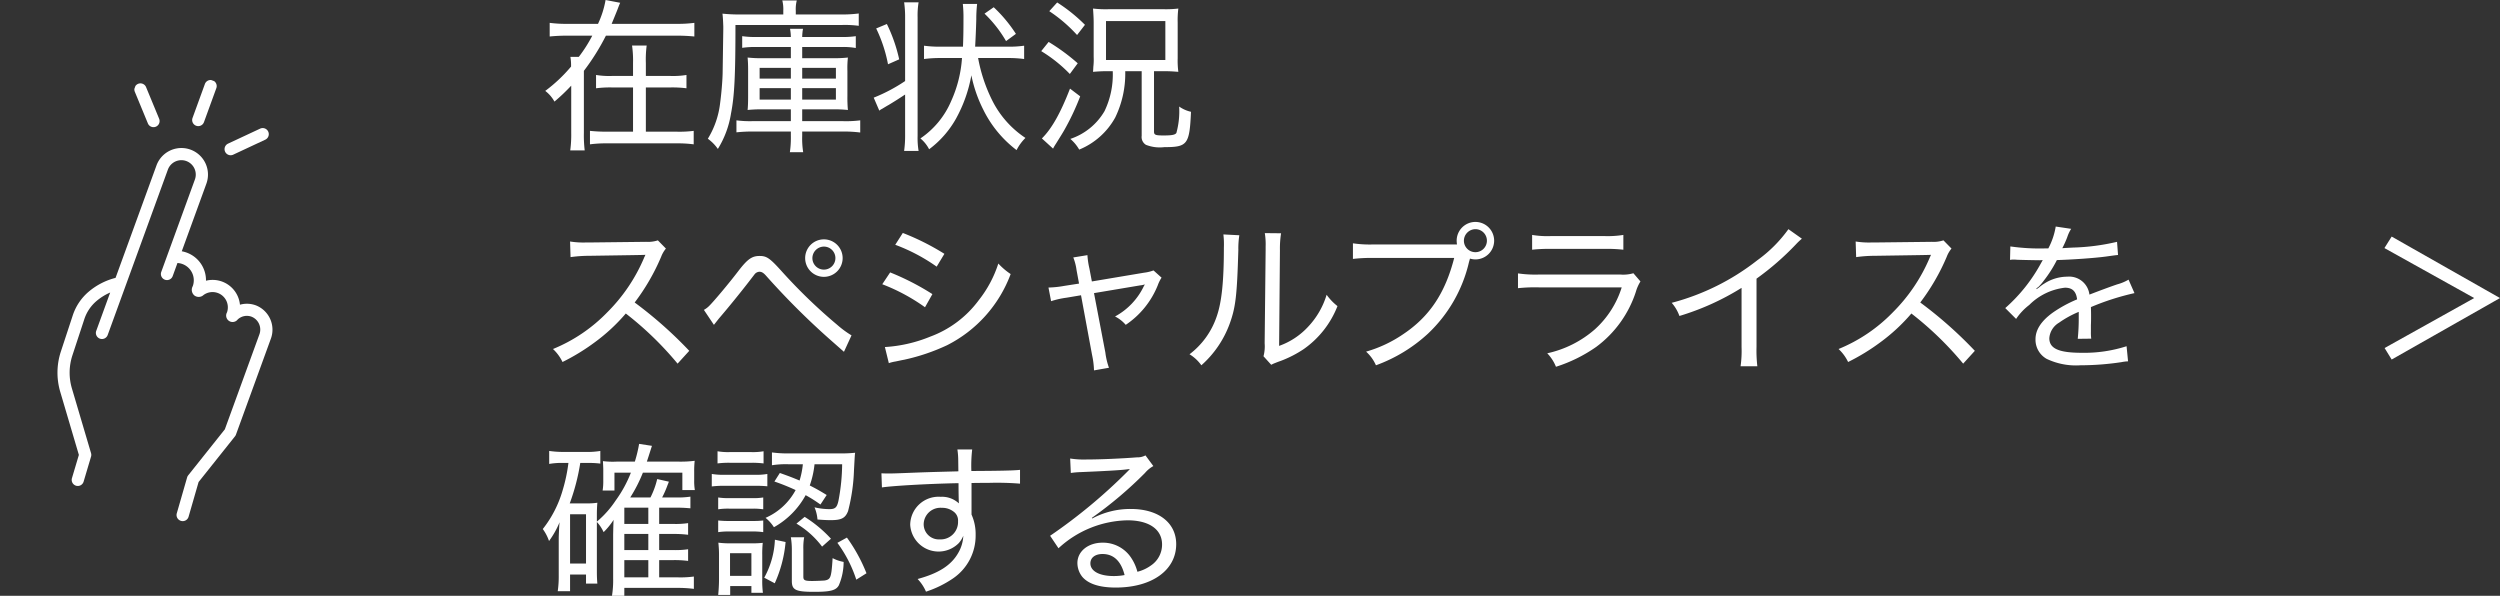 <svg xmlns="http://www.w3.org/2000/svg" xmlns:xlink="http://www.w3.org/1999/xlink" width="304.142" height="72.48" viewBox="0 0 304.142 72.48">
  <rect x="0" y="0" width="304.142" height="72.48" fill="#333333" stroke="none"/>
  <defs>
    <clipPath id="clip-path">
      <rect id="長方形_53" data-name="長方形 53" width="26" height="52" fill="#fff"/>
    </clipPath>
  </defs>
  <g id="グループ_151" data-name="グループ 151" transform="translate(-396.689 -2640.14)">
    <path id="パス_695" data-name="パス 695" d="M8.78-13.96c.22-.54.48-1.16.7-1.72.16-.42.24-.64.34-.84l-1.78-.34a11.471,11.471,0,0,1-.92,2.9H3.48a15.133,15.133,0,0,1-2.24-.12v1.66a20.629,20.629,0,0,1,2.24-.1H6.42A16.8,16.8,0,0,1,4.78-9.94H3.76a6.136,6.136,0,0,1,.08,1.18A18.532,18.532,0,0,1,.7-5.8,4.121,4.121,0,0,1,1.82-4.5,23.084,23.084,0,0,0,3.86-6.44V-.7a14.151,14.151,0,0,1-.12,2.14H5.5A15.591,15.591,0,0,1,5.4-.7V-8.24a27.384,27.384,0,0,0,2.68-4.28h8.5a21.051,21.051,0,0,1,2.26.1v-1.66a15.636,15.636,0,0,1-2.26.12Zm4.16,6.34V-9.18a12.959,12.959,0,0,1,.1-2.14H11.26a12.815,12.815,0,0,1,.12,2.12v1.58H8.84a9.772,9.772,0,0,1-1.96-.12v1.62a13.138,13.138,0,0,1,1.98-.1h2.52V-.84H8.18a19.267,19.267,0,0,1-2.04-.1V.7A14.523,14.523,0,0,1,8.18.58h8.5A14.68,14.68,0,0,1,18.76.7V-.94a13.648,13.648,0,0,1-2.08.1H12.94V-6.22H15.9a13.3,13.3,0,0,1,1.98.1V-7.74a10.121,10.121,0,0,1-1.98.12Zm17.64-3.52v1.36H27.22a15.332,15.332,0,0,1-1.9-.08c.04.5.06.8.06,1.62v3.06c0,.84-.02,1.26-.06,1.7a16.24,16.24,0,0,1,1.88-.08h3.38v1.44H25.86a12.462,12.462,0,0,1-1.9-.1V-.76a18.178,18.178,0,0,1,2-.1h4.62v.5a12.569,12.569,0,0,1-.12,2.02h1.62a10.727,10.727,0,0,1-.12-2V-.86h4.92a16.534,16.534,0,0,1,2.14.12V-2.22a13.487,13.487,0,0,1-2.08.1H31.96V-3.56h3.7a15.865,15.865,0,0,1,1.86.08,16.282,16.282,0,0,1-.06-1.68V-8.22a11.654,11.654,0,0,1,.06-1.64,15.225,15.225,0,0,1-1.86.08h-3.7v-1.36h4.78a8.425,8.425,0,0,1,1.74.12v-1.44a10.425,10.425,0,0,1-1.74.1H31.96a5.972,5.972,0,0,1,.1-1H30.48a6.212,6.212,0,0,1,.1,1H26.44a10.955,10.955,0,0,1-1.78-.1v1.42a10.542,10.542,0,0,1,1.76-.1Zm0,2.54v1.3h-3.8V-8.6Zm1.38,0h4.1v1.3h-4.1ZM30.58-6.14v1.4h-3.8v-1.4Zm1.38,0h4.1v1.4h-4.1Zm-2.3-8.96h-5.1a19.872,19.872,0,0,1-2.3-.1c.06.48.08,1.04.1,1.56v.32l-.08,5.36c-.02.98-.16,2.58-.3,3.6A10.617,10.617,0,0,1,20.48.02,5.142,5.142,0,0,1,21.7,1.26a11.608,11.608,0,0,0,1.6-4.32c.42-2.14.54-4.62.54-10.76H36.78a12.879,12.879,0,0,1,2.06.1v-1.5a15.372,15.372,0,0,1-2.12.12H31.18v-.44a4.23,4.23,0,0,1,.12-1.26H29.54a4.321,4.321,0,0,1,.12,1.24ZM57-9.8a13.9,13.9,0,0,1,1.96.12V-11.3a13.162,13.162,0,0,1-2,.12H53c.06-1.08.1-1.94.14-3.36a15.885,15.885,0,0,1,.1-1.84H51.5a15.044,15.044,0,0,1,.08,1.78c0,1.6-.02,2.38-.06,3.42H48.8a14.021,14.021,0,0,1-2.02-.12v1.62a14.723,14.723,0,0,1,2.04-.12H51.4a15.11,15.11,0,0,1-1.32,5.24A10.38,10.38,0,0,1,46.34-.02,4.129,4.129,0,0,1,47.4,1.3a11.884,11.884,0,0,0,3.28-3.74A17.108,17.108,0,0,0,52.54-7.7a16.409,16.409,0,0,0,1.42,4.12A13.807,13.807,0,0,0,58.04,1.4,5.633,5.633,0,0,1,59.12-.08a11.782,11.782,0,0,1-4.04-4.56A19.33,19.33,0,0,1,53.36-9.8ZM44.48-7a20.065,20.065,0,0,1-3.82,2.02l.68,1.58a1.669,1.669,0,0,1,.34-.22c.4-.24.66-.4.78-.46.86-.52,1.26-.78,2.02-1.28v4.9a13.508,13.508,0,0,1-.12,1.96h1.76A9.529,9.529,0,0,1,46-.32V-14.76a9.778,9.778,0,0,1,.12-1.82H44.36a12.434,12.434,0,0,1,.12,1.82Zm-3.52-6.4A17.444,17.444,0,0,1,42.4-9.04l1.36-.6a19.141,19.141,0,0,0-1.5-4.3Zm17,.66a17.211,17.211,0,0,0-2.7-3.24l-1.12.78a15.041,15.041,0,0,1,2.62,3.34ZM69.74-8.2a10.273,10.273,0,0,1-1,4.86A7.6,7.6,0,0,1,64.58.04a4.913,4.913,0,0,1,1.08,1.3,8.818,8.818,0,0,0,4.38-3.9A12.236,12.236,0,0,0,71.26-8.2h2V-.34a1.11,1.11,0,0,0,.52,1.1,4.583,4.583,0,0,0,2.24.28c2.82,0,3.06-.32,3.24-4.3a3.953,3.953,0,0,1-1.44-.64,9.925,9.925,0,0,1-.34,3.22c-.16.22-.52.3-1.54.3-1,0-1.18-.06-1.18-.48V-8.2h1.28c.42,0,1,.02,1.68.08a10.428,10.428,0,0,1-.08-1.66v-4.34a11.2,11.2,0,0,1,.08-1.7,12.926,12.926,0,0,1-1.84.08h-6.6a13.147,13.147,0,0,1-1.94-.08c.06.8.08,1.36.08,1.68v4.2a7.3,7.3,0,0,1-.04,1.2c-.02.42-.02.42-.04.62.7-.06,1.22-.08,1.62-.08Zm-.82-6.1h7.22v4.74H68.92Zm-6.9-1.2a17.893,17.893,0,0,1,3.38,2.9l.96-1.24a19.766,19.766,0,0,0-3.38-2.72Zm-.98,4.86a17.426,17.426,0,0,1,3.48,2.78l.96-1.3a24.533,24.533,0,0,0-3.54-2.6Zm3.5,4.56c-1.16,3-2.24,4.9-3.42,6.06l1.36,1.24a5.51,5.51,0,0,1,.34-.58c.76-1.22.76-1.22.96-1.56a30.051,30.051,0,0,0,2-4.22ZM18.22,25.82a50.5,50.5,0,0,0-6.64-5.88,25.873,25.873,0,0,0,3.22-5.56,3.466,3.466,0,0,1,.58-1l-.98-1a3.761,3.761,0,0,1-1.42.18l-6.92.08H5.62a10.317,10.317,0,0,1-1.9-.12l.06,1.9a16.7,16.7,0,0,1,2.3-.16c6.56-.1,6.56-.1,6.8-.12a1.378,1.378,0,0,1-.06.16,1.619,1.619,0,0,0-.12.26,20.814,20.814,0,0,1-4.44,6.56A19.413,19.413,0,0,1,1.64,25.6,5.2,5.2,0,0,1,2.8,27.18,25.442,25.442,0,0,0,6.7,24.8a22.174,22.174,0,0,0,3.8-3.52,39.934,39.934,0,0,1,6.3,6.1ZM34.6,12.26a2.28,2.28,0,1,0,2.28,2.28A2.279,2.279,0,0,0,34.6,12.26Zm0,.88a1.4,1.4,0,1,1-1.4,1.4A1.417,1.417,0,0,1,34.6,13.14ZM21.22,22.66l.6-.76c1.22-1.42,2.64-3.18,3.6-4.42l.74-.96a.789.789,0,0,1,.6-.32c.26,0,.48.12.8.48a91.73,91.73,0,0,0,7.62,7.62l1.86,1.64.92-2a12.1,12.1,0,0,1-1.74-1.28,67.126,67.126,0,0,1-6.74-6.5c-1.46-1.62-1.84-1.88-2.7-1.88-.94,0-1.48.38-2.64,1.9-1.1,1.44-2.88,3.56-3.46,4.14a2.8,2.8,0,0,1-.68.52Zm22.06-9.74a21.926,21.926,0,0,1,5.04,2.66l.94-1.56a29.917,29.917,0,0,0-5.06-2.54Zm-1.58,4.8a23.033,23.033,0,0,1,5.2,2.8l.9-1.6a31.135,31.135,0,0,0-5.14-2.64Zm.8,9.6a4.634,4.634,0,0,1,.8-.2c.4-.08.74-.16,1.08-.22a24.484,24.484,0,0,0,5.2-1.76,15.893,15.893,0,0,0,7.74-8.66,8.21,8.21,0,0,1-1.5-1.28,14.092,14.092,0,0,1-2.38,4.46,12.877,12.877,0,0,1-5.92,4.44,17.228,17.228,0,0,1-5.5,1.26Zm23.14-9.68-1.8.28a12.051,12.051,0,0,1-1.92.2l.32,1.66a10.4,10.4,0,0,1,1.86-.42l1.78-.3,1.34,7.24a10.343,10.343,0,0,1,.24,1.9l1.82-.32a8.536,8.536,0,0,1-.44-1.86L67.46,18.8l5.6-.94a2.617,2.617,0,0,0,.58-.12.72.72,0,0,1-.1.18,8.216,8.216,0,0,1-3.52,3.72,4.26,4.26,0,0,1,1.3,1.02,10.49,10.49,0,0,0,3.9-4.82,4.251,4.251,0,0,1,.46-.92l-.98-.88a5.082,5.082,0,0,1-1.18.28L67.2,17.38l-.3-1.58a9.656,9.656,0,0,1-.24-1.62l-1.72.28a6.487,6.487,0,0,1,.4,1.56ZM83.2,11.66a9.986,9.986,0,0,1,.06,1.58c0,4.1-.26,6.66-.88,8.42a9.614,9.614,0,0,1-3.3,4.58,4.844,4.844,0,0,1,1.44,1.34,12.438,12.438,0,0,0,3.44-5.04c.74-2.02.9-3.48,1.06-9.02a10.39,10.39,0,0,1,.12-1.76Zm5.04-.16a8.5,8.5,0,0,1,.1,1.64v.44L88.22,24.9a4.668,4.668,0,0,1-.14,1.58l.94,1.04a3.7,3.7,0,0,1,.48-.22c.2-.08.4-.16.64-.24a13.747,13.747,0,0,0,2.82-1.44,11.488,11.488,0,0,0,4.12-5.24A6.613,6.613,0,0,1,95.76,19a9.773,9.773,0,0,1-2.26,3.9,8.809,8.809,0,0,1-3.52,2.32l.1-11.62a11.536,11.536,0,0,1,.14-2.08Zm13.2,1.38a14.008,14.008,0,0,1-2.48-.14v1.9a19.049,19.049,0,0,1,2.44-.12h9.88c-1.1,4.3-3.02,7.16-6.24,9.3a15.617,15.617,0,0,1-4.48,2.1,4.831,4.831,0,0,1,1.2,1.66,18.744,18.744,0,0,0,6.32-3.84,17.313,17.313,0,0,0,5-8.72l.12-.42a2.4,2.4,0,0,0,.66.1,2.28,2.28,0,1,0-2.28-2.28,3.282,3.282,0,0,0,.04.46Zm12.42-1.86a1.4,1.4,0,1,1-1.4,1.4A1.417,1.417,0,0,1,113.86,11.02Zm6.9,2.5a17.912,17.912,0,0,1,2.28-.1h6.54a17.161,17.161,0,0,1,2.28.1v-1.8a11.87,11.87,0,0,1-2.3.14h-6.5a11.167,11.167,0,0,1-2.3-.14Zm-1.72,4.68a19.432,19.432,0,0,1,2.52-.1h10.1a11.492,11.492,0,0,1-3.26,5.1,13,13,0,0,1-5.8,2.92,5.073,5.073,0,0,1,1.06,1.64,18.026,18.026,0,0,0,4.9-2.42,13.539,13.539,0,0,0,4.82-6.7,4.886,4.886,0,0,1,.56-1.26l-.86-1a4.368,4.368,0,0,1-1.58.16h-9.92a14.626,14.626,0,0,1-2.54-.14Zm32.9-7.18a16.461,16.461,0,0,1-3.78,3.78,28.642,28.642,0,0,1-10.42,5.18,4.965,4.965,0,0,1,.94,1.6,31.213,31.213,0,0,0,7.56-3.42v7.2a13.254,13.254,0,0,1-.12,2.34h2.04a16.516,16.516,0,0,1-.1-2.36v-8.3a33.475,33.475,0,0,0,4.8-4.18,7.347,7.347,0,0,1,.72-.68Zm22.68,14.8a50.5,50.5,0,0,0-6.64-5.88,25.873,25.873,0,0,0,3.22-5.56,3.466,3.466,0,0,1,.58-1l-.98-1a3.761,3.761,0,0,1-1.42.18l-6.92.08h-.44a10.317,10.317,0,0,1-1.9-.12l.06,1.9a16.7,16.7,0,0,1,2.3-.16c6.56-.1,6.56-.1,6.8-.12a1.381,1.381,0,0,1-.06.16,1.618,1.618,0,0,0-.12.26,20.814,20.814,0,0,1-4.44,6.56,19.413,19.413,0,0,1-6.62,4.48,5.2,5.2,0,0,1,1.16,1.58,25.441,25.441,0,0,0,3.9-2.38,22.174,22.174,0,0,0,3.8-3.52,39.935,39.935,0,0,1,6.3,6.1Zm8.62-12.46a25.171,25.171,0,0,1-4.3-.24l-.04,1.64a1.9,1.9,0,0,1,.42-.04,3.445,3.445,0,0,1,.4.02c.42.02,2.4.06,2.8.06.08,0,.3-.02.36-.02-.12.22-.12.22-.18.32a19.909,19.909,0,0,1-4.38,5.52l1.32,1.32a7.157,7.157,0,0,1,1.6-1.7,7.32,7.32,0,0,1,4.34-2.1c.9,0,1.36.44,1.48,1.42a15.75,15.75,0,0,0-2.94,1.6c-1.42,1.02-2.12,2.1-2.12,3.24a2.668,2.668,0,0,0,1.36,2.4,8.282,8.282,0,0,0,4.1.78,33.717,33.717,0,0,0,4.98-.38,4.758,4.758,0,0,1,.82-.1l-.18-1.84a16.81,16.81,0,0,1-5.44.8c-2.82,0-3.96-.52-3.96-1.78a2.391,2.391,0,0,1,1.18-1.88,12.271,12.271,0,0,1,2.4-1.32v.62a25.162,25.162,0,0,1-.12,2.66l1.64-.02a5.494,5.494,0,0,1-.04-.82V22.7c.02-.4.02-.82.02-1.04,0-.44,0-.5-.02-1.16a30.781,30.781,0,0,1,5.3-1.7l-.72-1.64a5.619,5.619,0,0,1-1.4.58c-.98.34-1.8.64-3.36,1.24a2.481,2.481,0,0,0-2.7-2.18,5.161,5.161,0,0,0-2.76.82,4.531,4.531,0,0,0-.68.5,2.738,2.738,0,0,0-.28.2.248.248,0,0,1-.04-.06l.04-.04c0-.02.08-.08.2-.16a5.633,5.633,0,0,0,.64-.74,15.039,15.039,0,0,0,1.62-2.54c1.96-.06,4.52-.24,5.9-.42,1.16-.16,1.16-.16,1.54-.2l-.12-1.6a26.45,26.45,0,0,1-5.4.7c-1.12.06-1.12.06-1.26.08a13.064,13.064,0,0,0,.6-1.34,4.312,4.312,0,0,1,.48-1.02l-1.88-.28a8.694,8.694,0,0,1-.9,2.66ZM6.98,46.64a4.612,4.612,0,0,1,.82,1.24,8.938,8.938,0,0,0,1.22-1.5c-.02.12-.04.72-.06,1.82v5.3a12.018,12.018,0,0,1-.14,2.12h1.5v-.96h6.56a15.147,15.147,0,0,1,1.9.12v-1.5a12.146,12.146,0,0,1-1.9.1H14.56v-2.1h1.78a12.875,12.875,0,0,1,1.74.1V49.96a10.514,10.514,0,0,1-1.78.1H14.56V48.1h1.78a12.692,12.692,0,0,1,1.74.1V46.78a10.09,10.09,0,0,1-1.78.1H14.56V44.9h2.08c.6,0,1.06.02,1.72.08V43.56a10.4,10.4,0,0,1-1.76.1H14.92a12.334,12.334,0,0,0,.68-1.56c.04-.08.08-.2.14-.36l-1.42-.32a10.036,10.036,0,0,1-.82,2.24H11.04a17.923,17.923,0,0,0,1.54-3.02h4.8v2.12H18.9a6.74,6.74,0,0,1-.08-1.16V40.56a11.78,11.78,0,0,1,.06-1.36,13.541,13.541,0,0,1-1.94.1H13.06c.1-.28.3-.92.62-1.92l-1.56-.24a16.8,16.8,0,0,1-.52,2.16H9.38a9.6,9.6,0,0,1-1.66-.06c.02.46.04.8.04,1.02V41.6a7.181,7.181,0,0,1-.08,1.22H9.12V40.64h2a14.986,14.986,0,0,1-1.86,3.4A11.913,11.913,0,0,1,6.98,46.6v-.72c0-.68.02-1.12.06-1.58a7.333,7.333,0,0,1-1.22.08H3.68a25.466,25.466,0,0,0,1.28-4.92H6.02a10.852,10.852,0,0,1,1.38.08V38a9.356,9.356,0,0,1-1.76.12H3.02A11.964,11.964,0,0,1,1.18,38v1.58a8.677,8.677,0,0,1,1.72-.12h.62a19.933,19.933,0,0,1-.72,3.38A13.679,13.679,0,0,1,.4,47.5a5.4,5.4,0,0,1,.76,1.46,10.626,10.626,0,0,0,1.28-2.28c-.06.64-.1,1.68-.1,1.98v4.46a12.656,12.656,0,0,1-.12,1.94h1.5V53.04H5.66v1.1H7.04c-.04-.46-.06-.86-.06-1.64Zm3.34.24V44.9h2.92v1.98Zm0,1.22h2.92v1.96H10.32Zm0,3.18h2.92v2.1H10.32ZM3.72,45.7H5.66v6H3.72Zm24.86-3.98a26,26,0,0,1,2.58,1.04,7.6,7.6,0,0,1-3.66,3.38,4.676,4.676,0,0,1,1.02,1.14,9.856,9.856,0,0,0,3.86-3.9,16.762,16.762,0,0,1,1.8,1.14l.76-1.16c-.98-.6-1.36-.8-2.06-1.16a11.051,11.051,0,0,0,.58-2.58h3.36a24.551,24.551,0,0,1-.44,4.4c-.18.86-.4,1.06-1.12,1.06a8.052,8.052,0,0,1-1.8-.22,4.857,4.857,0,0,1,.36,1.48c.46.04,1.1.08,1.58.08,1.34,0,1.8-.24,2.14-1.1a22.632,22.632,0,0,0,.72-4.98c.1-1.84.1-1.84.14-2.12a16.022,16.022,0,0,1-1.88.08H30.34a13.866,13.866,0,0,1-2.06-.12v1.56a10.7,10.7,0,0,1,2.04-.12h1.72a9.99,9.99,0,0,1-.4,1.98c-.76-.32-1.22-.5-2.4-.92Zm-6.92-2.2a10.391,10.391,0,0,1,1.5-.08h2.6a11.125,11.125,0,0,1,1.5.08V38.04a7.651,7.651,0,0,1-1.5.1h-2.6a7.528,7.528,0,0,1-1.5-.1Zm-.7,2.8a12.146,12.146,0,0,1,1.6-.08h3.7c.66,0,1,.02,1.46.06V40.8a7.8,7.8,0,0,1-1.6.1H22.56a8.29,8.29,0,0,1-1.6-.1Zm.78,2.78a7.82,7.82,0,0,1,1.34-.08h2.84a8.219,8.219,0,0,1,1.3.08V43.66a7.027,7.027,0,0,1-1.3.08H23.08a7.672,7.672,0,0,1-1.34-.08Zm0,2.78a7.858,7.858,0,0,1,1.32-.08H25.9a8.011,8.011,0,0,1,1.32.08V46.46a10.2,10.2,0,0,1-1.3.06H23.08a11.393,11.393,0,0,1-1.34-.06Zm1.46,7.64V54.44h2.58v.82h1.4a11.349,11.349,0,0,1-.08-1.62V50.7a13.315,13.315,0,0,1,.06-1.52,11.494,11.494,0,0,1-1.44.06H23.38a11.349,11.349,0,0,1-1.62-.08,13.506,13.506,0,0,1,.08,1.62v2.8c0,.68-.04,1.3-.1,1.94Zm-.02-5.08h2.6V53.2h-2.6Zm5.46-1.64a10.418,10.418,0,0,1-1.3,4.62l1.28.68a15.433,15.433,0,0,0,1.32-5.02Zm3.46,1.16a7.092,7.092,0,0,1,.1-1.46H30.58a9.58,9.58,0,0,1,.12,1.58v3.74c0,1.1.46,1.32,2.72,1.32,2,0,2.66-.18,3-.8A7.253,7.253,0,0,0,37,51.5a4.629,4.629,0,0,1-1.34-.46c-.04.64-.08,1.2-.14,1.64-.12.8-.26.98-.82,1.08-.18.02-1.1.06-1.5.06-.92,0-1.1-.08-1.1-.52Zm4.14-.78a15.725,15.725,0,0,1,2.3,4.48l1.24-.78a19.852,19.852,0,0,0-2.38-4.34Zm-4.98-2.34a10.865,10.865,0,0,1,3.12,2.8l1.08-.96a15.508,15.508,0,0,0-3.2-2.66Zm19.7-6.36c-2.24.06-3.12.08-4.82.14-3.02.12-3.14.12-3.68.12-.3,0-.46,0-.86-.02l.06,1.72c1.24-.2,5.9-.46,9.32-.52,0,1.1.02,2.14.04,2.32v.14a3.012,3.012,0,0,0-2.22-.8,3.45,3.45,0,0,0-3.7,3.4,3.455,3.455,0,0,0,5.92,2.22,3.183,3.183,0,0,0,.54-.88,4.487,4.487,0,0,1-.58,2.02c-.86,1.56-2.4,2.54-4.98,3.24a5.151,5.151,0,0,1,1.02,1.54,12.906,12.906,0,0,0,3.3-1.62,6.291,6.291,0,0,0,2.74-5.28,5.794,5.794,0,0,0-.5-2.48V41.9c1.6-.02,1.94-.02,2.22-.02a34.709,34.709,0,0,1,3.68.1V40.3c-.66.08-2.18.12-5.92.14a17.152,17.152,0,0,1,.1-2.62h-1.8a8.968,8.968,0,0,1,.1,1.16Zm-2.02,4.44a2.262,2.262,0,0,1,1.58.58,1.345,1.345,0,0,1,.4,1.06,2.116,2.116,0,0,1-2.22,2.2,1.843,1.843,0,0,1-1.96-1.9A2.037,2.037,0,0,1,48.94,44.92Zm15.7-4.24a9.962,9.962,0,0,1,1.06-.1c2.92-.12,5.18-.24,5.92-.36a.44.44,0,0,0,.16-.02l.02.04-.22.22-.16.16a65.062,65.062,0,0,1-9.3,7.7l1.02,1.52a12.7,12.7,0,0,1,8.4-3.4c2.62,0,4.2,1.1,4.2,2.94a3.058,3.058,0,0,1-1.36,2.56,4.815,4.815,0,0,1-1.64.76,5.608,5.608,0,0,0-.9-1.9,4.1,4.1,0,0,0-3.34-1.64c-1.76,0-3.06,1.06-3.06,2.48a2.729,2.729,0,0,0,.6,1.68c.74.86,2.1,1.3,4.06,1.3,4.42,0,7.36-2.12,7.36-5.28,0-2.6-2.16-4.28-5.52-4.28a9.786,9.786,0,0,0-4.7,1.16l-.04-.08a48.038,48.038,0,0,0,6.46-5.46,3.612,3.612,0,0,1,1.02-.84l-.96-1.3a2.025,2.025,0,0,1-1.04.24c-1.78.14-4.42.26-6.1.26a10.585,10.585,0,0,1-2.02-.12ZM71.18,53.1a6.967,6.967,0,0,1-1.32.12c-1.74,0-2.84-.6-2.84-1.54,0-.7.58-1.14,1.48-1.14C69.86,50.54,70.76,51.42,71.18,53.1Z" transform="translate(462.322 2657)" fill="#fff"/>
    <path id="パス_694" data-name="パス 694" d="M14.38-7.6,3.48-1.52l.86,1.4L17.52-7.6,4.34-15.08l-.88,1.4Z" transform="translate(683.311 2684)" fill="#fff"/>
    <g id="click_mark" data-name="click mark" transform="translate(414.474 2647) rotate(20)">
      <g id="グループ_128" data-name="グループ 128" transform="translate(0 0)" clip-path="url(#clip-path)">
        <path id="パス_690" data-name="パス 690" d="M22.945,23.9a3.105,3.105,0,0,0-1.893.587,3.34,3.34,0,0,0-4.882-1.33A3.577,3.577,0,0,0,12.177,20.8V12.046a3.231,3.231,0,1,0-6.463,0V26.594a8.173,8.173,0,0,0-2.487,2.681,6.392,6.392,0,0,0-.845,3.382l.144,4.62a8.232,8.232,0,0,0,1.613,4.656l4.747,6.427L9.062,51.3A.741.741,0,0,0,9.8,52h.045a.741.741,0,0,0,.695-.785l-.19-3.161a.743.743,0,0,0-.144-.4l-4.878-6.6a6.752,6.752,0,0,1-1.323-3.819l-.144-4.62a4.906,4.906,0,0,1,.649-2.6,6.675,6.675,0,0,1,1.2-1.523v4.934a.741.741,0,1,0,1.481,0V12.046a1.75,1.75,0,1,1,3.5,0v9.772s0,.007,0,.011v2.155a.741.741,0,1,0,1.481,0V22.319a2.109,2.109,0,0,1,2.714,2.007.9.9,0,0,0,.57,1,.867.867,0,0,0,1.034-.441,1.861,1.861,0,0,1,3.4,1.017.783.783,0,0,0,1.521.36,1.634,1.634,0,0,1,1.493-.886,1.686,1.686,0,0,1,1.605,1.708v12.28l-2.274,6.779a.743.743,0,0,0-.037.287l.312,4.532a.741.741,0,0,0,.738.691l.052,0A.741.741,0,0,0,24,50.864l-.3-4.385,2.266-6.754A.742.742,0,0,0,26,39.489v-12.4A3.176,3.176,0,0,0,22.945,23.9M8.6,5.851a.741.741,0,0,0,.741-.742V.742a.741.741,0,1,0-1.481,0V5.109a.741.741,0,0,0,.741.742M3.529,7.832a.742.742,0,0,0,.546-1.243L1.286,3.542a.741.741,0,1,0-1.092,1L2.982,7.591a.738.738,0,0,0,.546.241m9.986,0a.738.738,0,0,0,.524-.217l3.041-3.047a.741.741,0,1,0-1.047-1.049L12.991,6.565a.742.742,0,0,0,.524,1.267" transform="translate(0 0)" fill="#fff"/>
      </g>
    </g>
  </g>
</svg>
